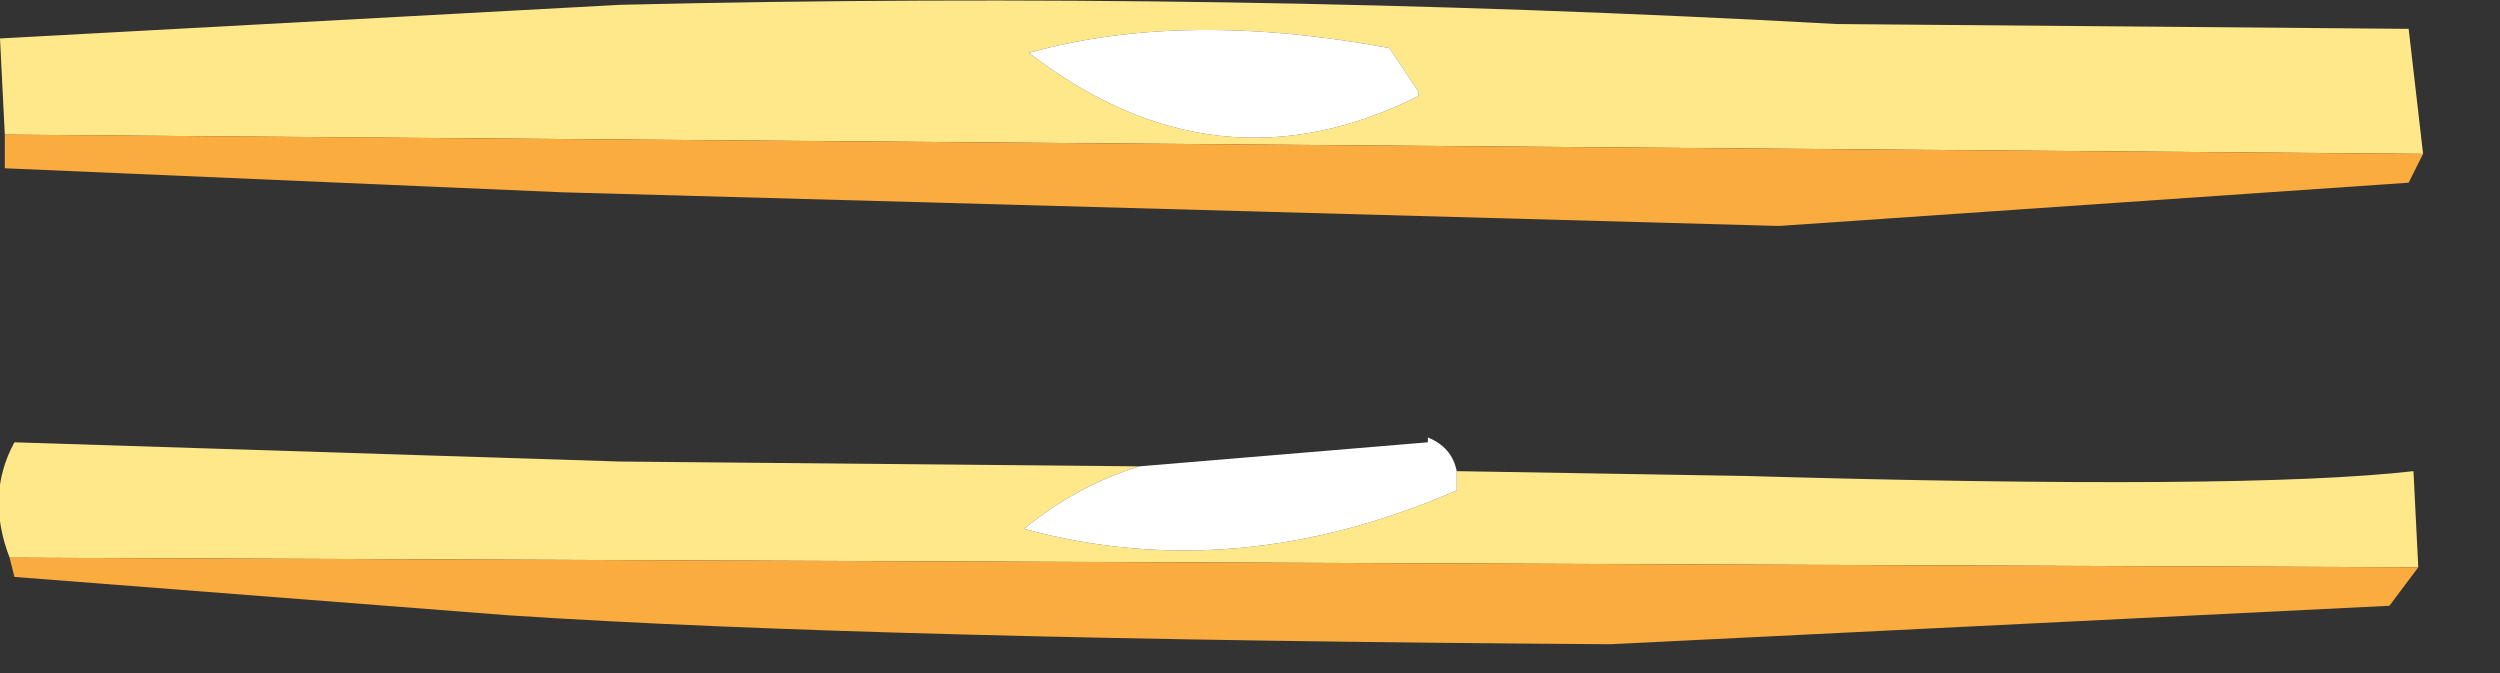 <?xml version="1.0" encoding="utf-8"?>
<svg version="1.1" id="Layer_1"
xmlns="http://www.w3.org/2000/svg"
xmlns:xlink="http://www.w3.org/1999/xlink"
xmlns:author="http://www.sothink.com"
width="26px" height="7px"
xml:space="preserve">
<rect width="100%" height="100%" fill="#333333" stroke="none"/>
<g id="210" transform="matrix(1, 0, 0, 1, -0.55, 0)">
<path style="fill:#FFE88A;fill-opacity:1" d="M0.6,1.4L0.55 0.4L7 0.05Q13.3 -0.1 19.65 0.25L25.6 0.3L25.75 1.6L0.6 1.4M0.65,5.8Q0.4 5.15 0.7 4.6L7 4.8L12.4 4.85Q11.75 5.05 11.2 5.5Q13.4 6.1 15.7 5.1L15.7 5L15.7 4.9L18.7 4.95Q23.9 5.1 25.65 4.9L25.7 5.9L0.65 5.8M15.3,0.95L15 0.5Q12.85 0.1 11.25 0.55Q13.2 2.05 15.3 1L15.3 0.95" />
<path style="fill:#FAAC3E;fill-opacity:1" d="M25.75,1.6L25.6 1.9L19.05 2.35L6.4 2L0.6 1.75L0.6 1.4L25.75 1.6M25.7,5.9L25.4 6.3L17.3 6.7Q9.65 6.65 5.85 6.4L0.7 6L0.65 5.8L25.7 5.9" />
<path style="fill:#FFFFFF;fill-opacity:1" d="M12.4,4.85L15.4 4.6L15.4 4.55Q15.65 4.65 15.7 4.9L15.7 5L15.7 5.1Q13.4 6.1 11.2 5.5Q11.75 5.05 12.4 4.85M15.3,1Q13.2 2.05 11.25 0.55Q12.85 0.1 15 0.5L15.3 0.95L15.3 1" />
</g>
</svg>

